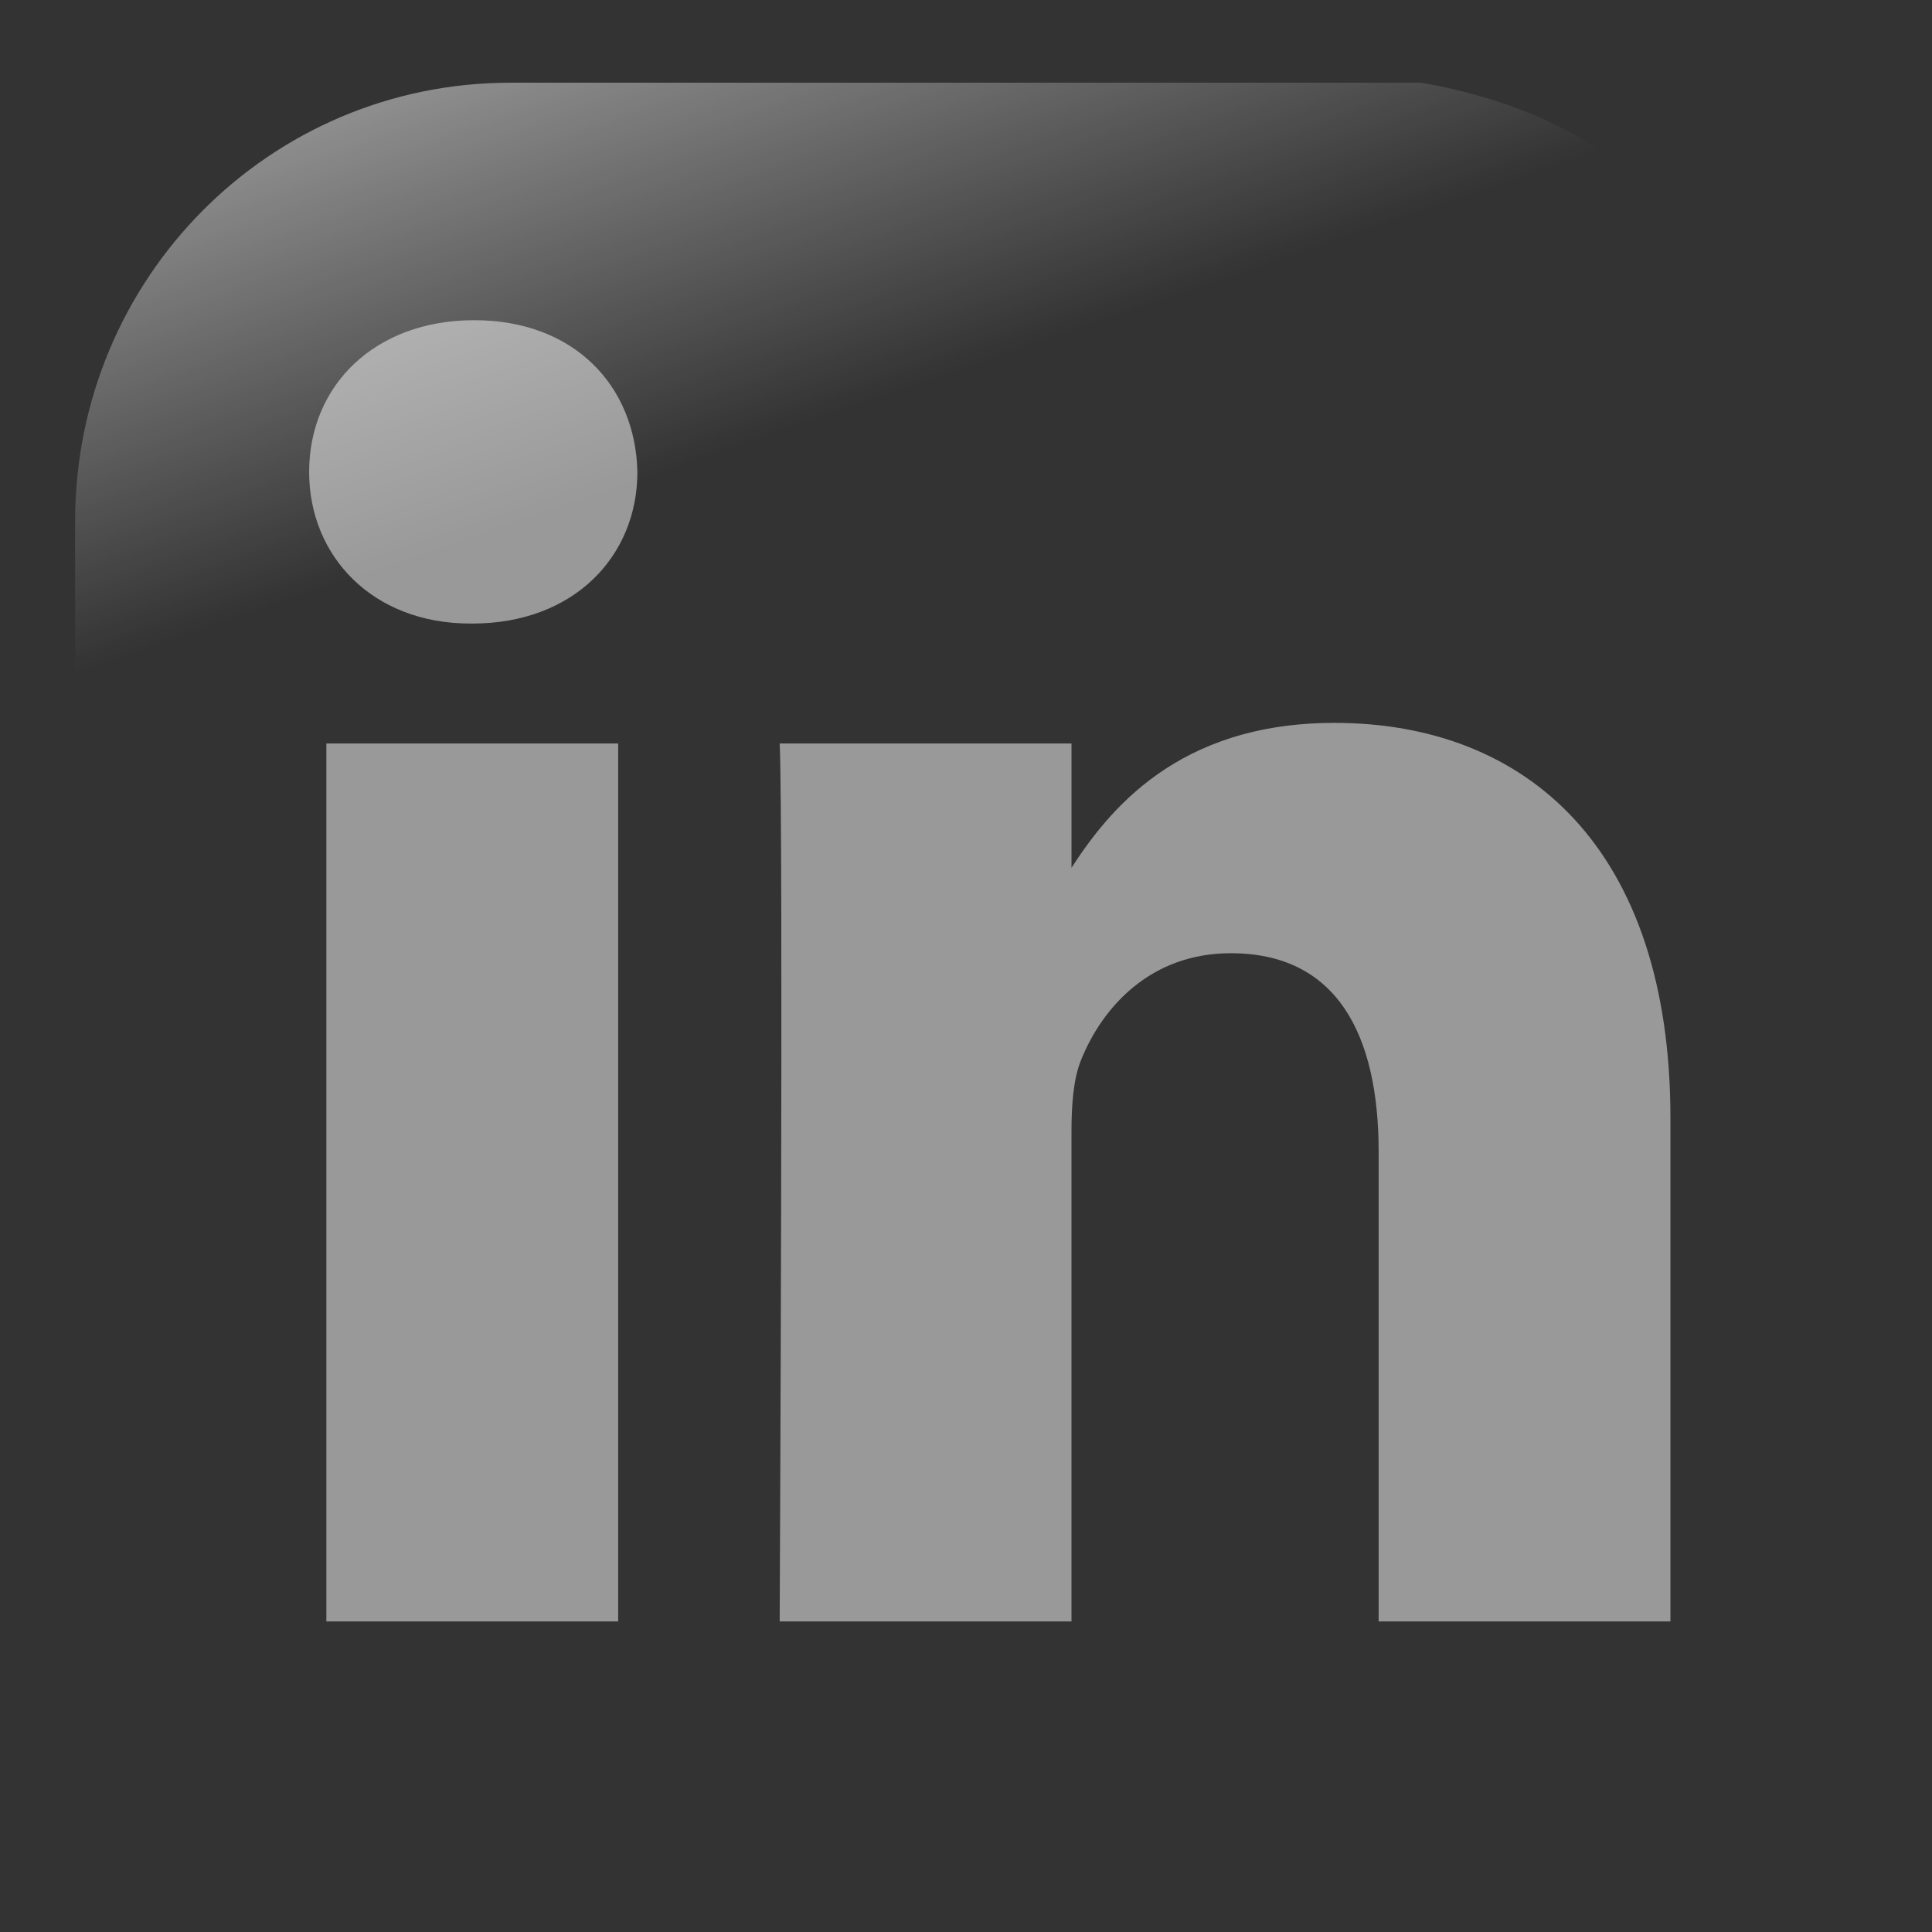 <?xml version="1.0" encoding="utf-8"?>
<!-- Generator: Adobe Illustrator 15.0.0, SVG Export Plug-In . SVG Version: 6.00 Build 0)  -->
<!DOCTYPE svg PUBLIC "-//W3C//DTD SVG 1.1//EN" "http://www.w3.org/Graphics/SVG/1.1/DTD/svg11.dtd">
<svg version="1.1" id="Layer_1" xmlns="http://www.w3.org/2000/svg" xmlns:xlink="http://www.w3.org/1999/xlink" x="0px" y="0px"
	 width="200px" height="200px" viewBox="0 0 200 200" enable-background="new 0 0 200 200" xml:space="preserve">
<rect x="0" y="0" width="200" height="200" fill="#333333" stroke="none"/>
<g opacity="0.5">
	<path opacity="0" fill="#006699" d="M169.799,0.011H30.201C13.521,0.011,0,13.533,0,30.212V169.79
		c0,16.68,13.521,30.201,30.201,30.201h139.598c16.68,0,30.201-13.521,30.201-30.201V30.212C200,13.533,186.479,0.011,169.799,0.011
		z"/>
</g>
<linearGradient id="SVGID_1_" gradientUnits="userSpaceOnUse" x1="-786.572" y1="-693.286" x2="-838.272" y2="-843.976" gradientTransform="matrix(-0.503 0 0 -0.503 -345.087 -378.34)">
	<stop  offset="0" style="stop-color:#FFFFFF"/>
	<stop  offset="1" style="stop-color:#FFFFFF;stop-opacity:0"/>
</linearGradient>
<path opacity="0.781" fill="url(#SVGID_1_)" enable-background="new    " d="M147.16,8.561H52.84
	c-24.967,0-45.066,20.263-45.066,45.433v92.02c0.808,19.647,3.917,7.227,9.834-14.53c6.876-25.287,29.273-47.388,56.547-63.952
	c20.817-12.642,44.119-20.715,86.533-21.483C184.742,45.613,182.619,14.83,147.16,8.561L147.16,8.561z"/>
<path opacity="0.5" fill="#FFFFFF" d="M63.992,167.85V76.966H33.784v90.884H63.992z M48.892,64.55
	c10.534,0,17.091-6.979,17.091-15.7c-0.196-8.918-6.557-15.703-16.891-15.703c-10.333,0-17.09,6.785-17.09,15.703
	c0,8.722,6.555,15.7,16.693,15.7H48.892L48.892,64.55z"/>
<path opacity="0.5" fill="#FFFFFF" d="M80.712,167.85h30.208v-50.754c0-2.716,0.196-5.43,0.994-7.371
	c2.184-5.428,7.154-11.048,15.499-11.048c10.931,0,15.304,8.334,15.304,20.552v48.621h30.206v-52.112
	c0-27.916-14.903-40.905-34.778-40.905c-16.295,0-23.451,9.109-27.426,15.313h0.202V76.964H80.713
	C81.109,85.493,80.713,167.849,80.712,167.85L80.712,167.85z"/>
</svg>
